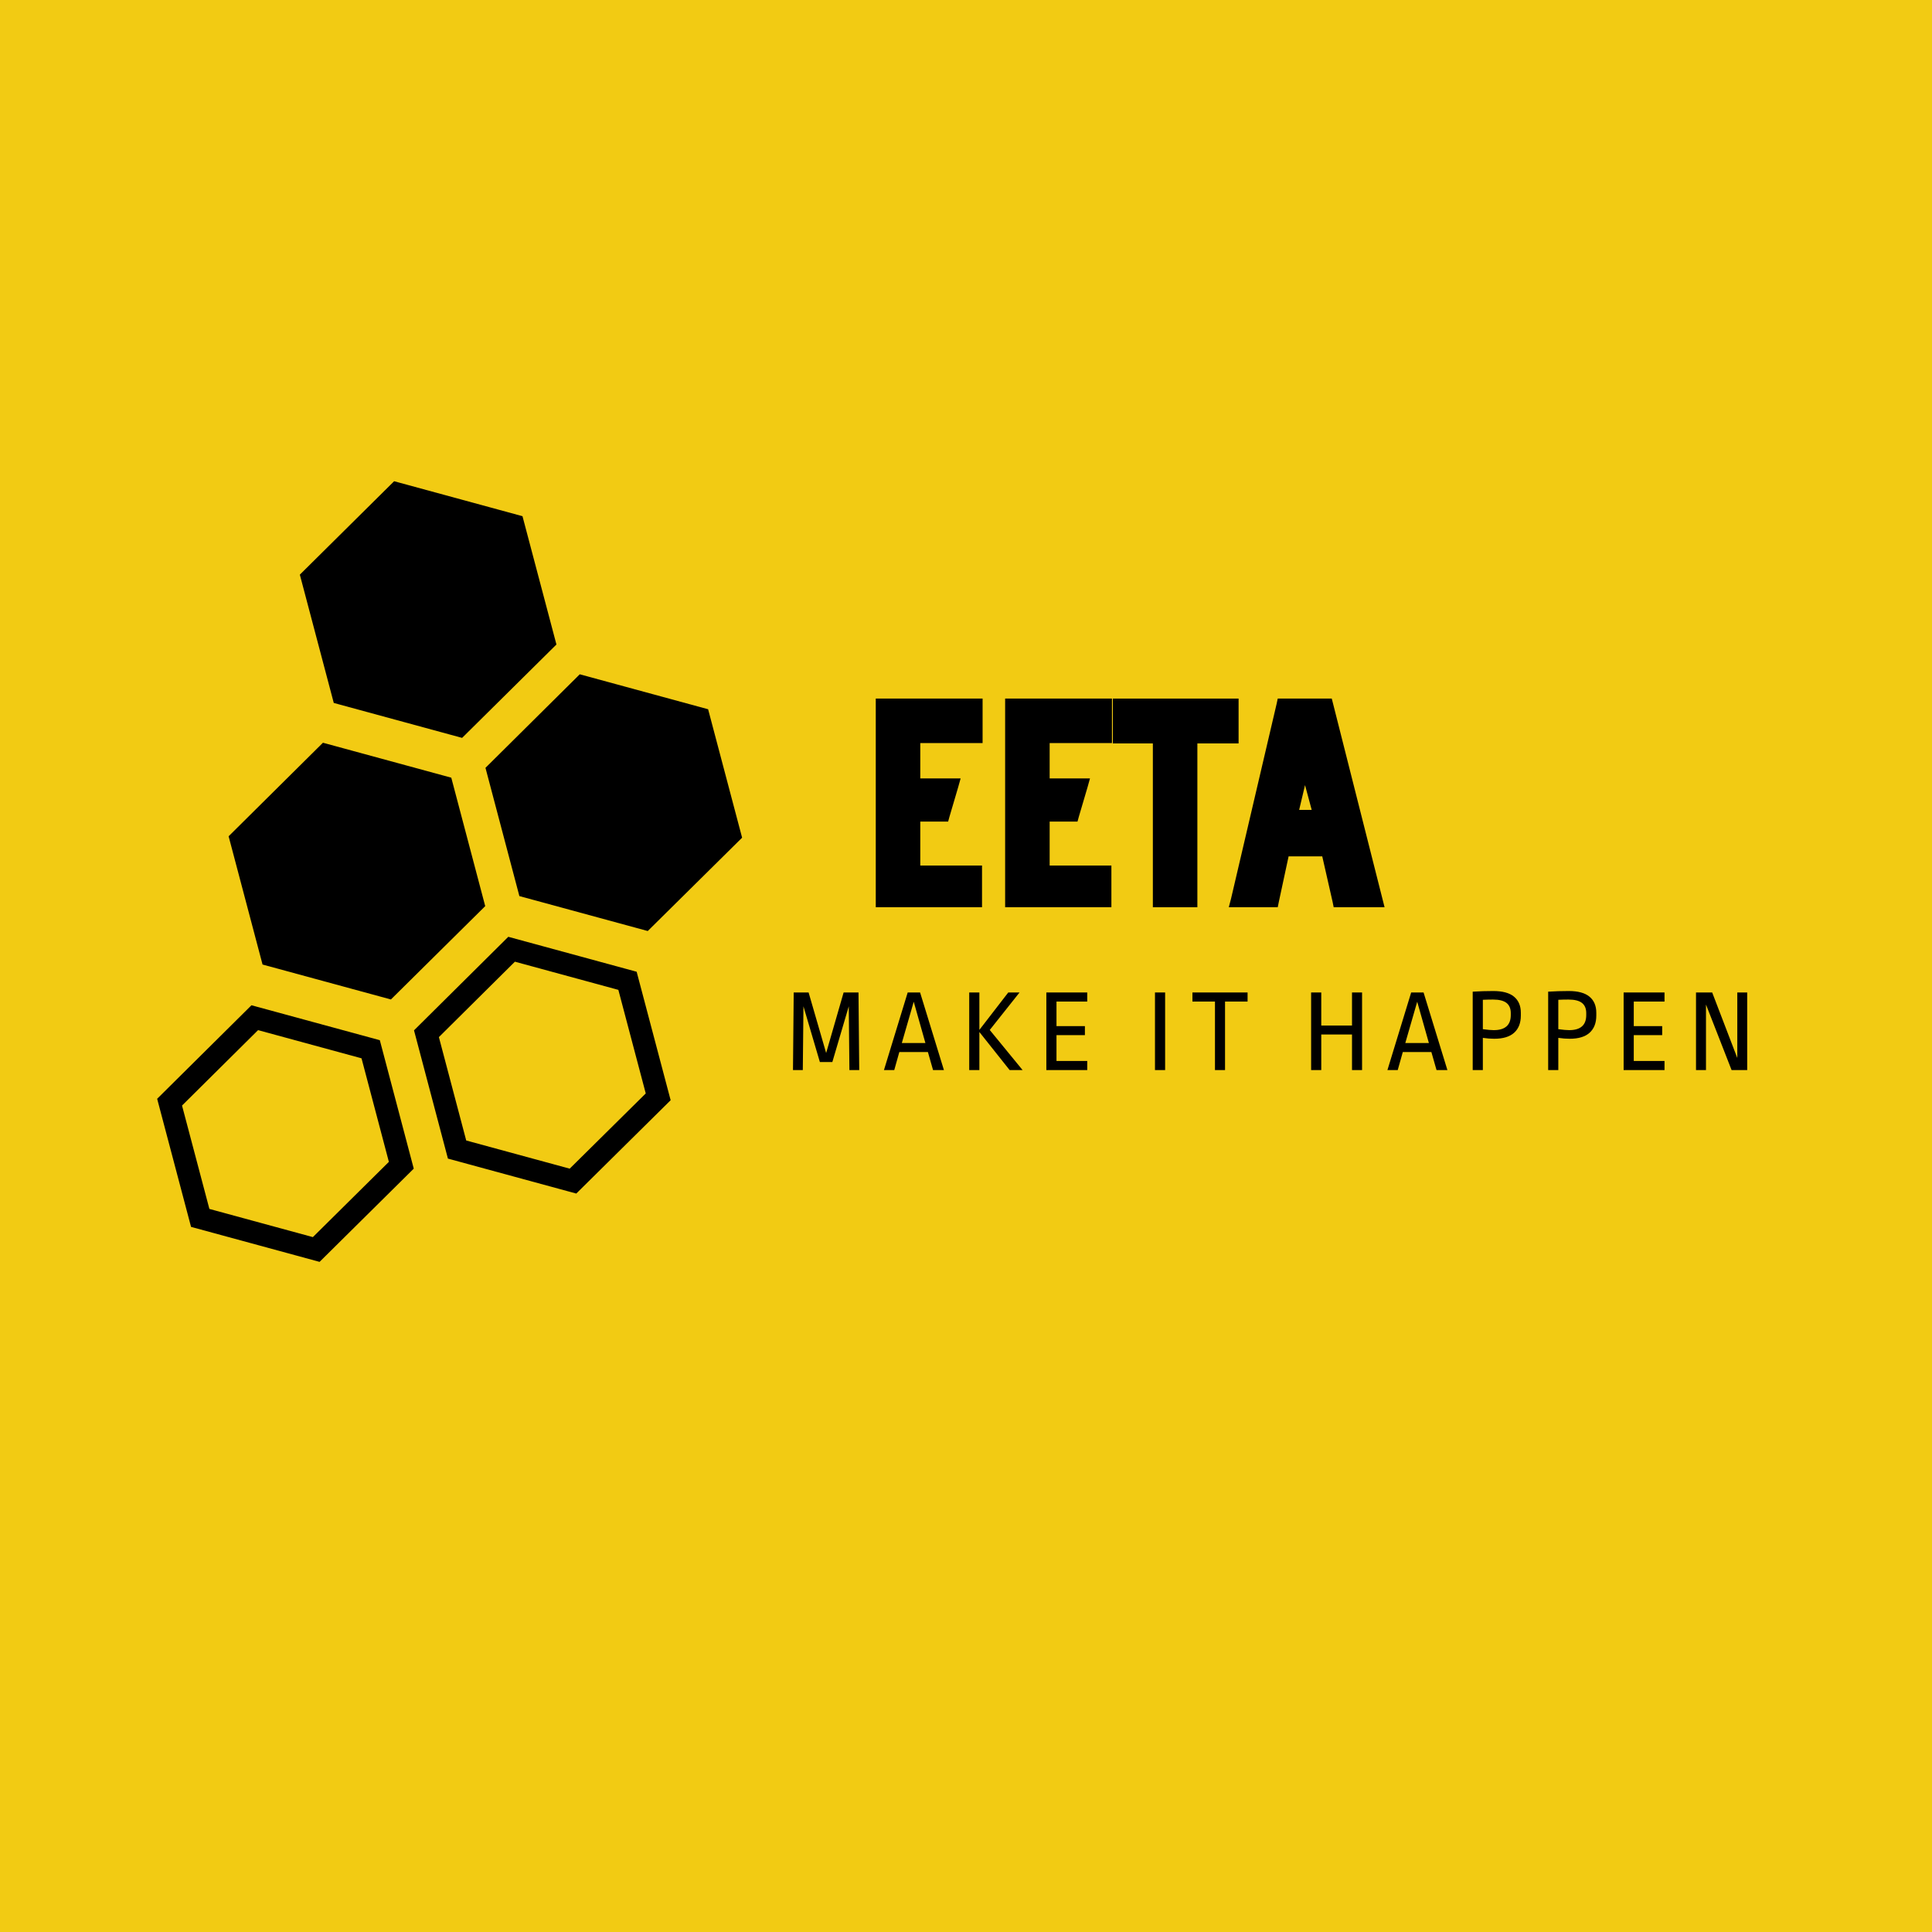 <svg xmlns="http://www.w3.org/2000/svg" width="375" viewBox="0 0 375 375" height="375" version="1.0"><defs><clipPath id="a"><path d="M 44 144 L 95 144 L 95 194 L 44 194 Z M 44 144"/></clipPath><clipPath id="b"><path d="M 157.168 115.367 L 117.766 260.102 L 24.414 234.688 L 63.816 89.953 Z M 157.168 115.367"/></clipPath><clipPath id="c"><path d="M 157.168 115.367 L 117.766 260.102 L 24.414 234.688 L 63.816 89.953 Z M 157.168 115.367"/></clipPath><clipPath id="d"><path d="M 94 130 L 145 130 L 145 181 L 94 181 Z M 94 130"/></clipPath><clipPath id="e"><path d="M 157.168 115.367 L 117.766 260.102 L 24.414 234.688 L 63.816 89.953 Z M 157.168 115.367"/></clipPath><clipPath id="f"><path d="M 157.168 115.367 L 117.766 260.102 L 24.414 234.688 L 63.816 89.953 Z M 157.168 115.367"/></clipPath><clipPath id="g"><path d="M 58 93 L 109 93 L 109 144 L 58 144 Z M 58 93"/></clipPath><clipPath id="h"><path d="M 157.168 115.367 L 117.766 260.102 L 24.414 234.688 L 63.816 89.953 Z M 157.168 115.367"/></clipPath><clipPath id="i"><path d="M 157.168 115.367 L 117.766 260.102 L 24.414 234.688 L 63.816 89.953 Z M 157.168 115.367"/></clipPath><clipPath id="j"><path d="M 30 195 L 81 195 L 81 245 L 30 245 Z M 30 195"/></clipPath><clipPath id="k"><path d="M 157.168 115.367 L 117.766 260.102 L 24.414 234.688 L 63.816 89.953 Z M 157.168 115.367"/></clipPath><clipPath id="l"><path d="M 157.168 115.367 L 117.766 260.102 L 24.414 234.688 L 63.816 89.953 Z M 157.168 115.367"/></clipPath><clipPath id="m"><path d="M 80 181 L 131 181 L 131 232 L 80 232 Z M 80 181"/></clipPath><clipPath id="n"><path d="M 157.168 115.367 L 117.766 260.102 L 24.414 234.688 L 63.816 89.953 Z M 157.168 115.367"/></clipPath><clipPath id="o"><path d="M 157.168 115.367 L 117.766 260.102 L 24.414 234.688 L 63.816 89.953 Z M 157.168 115.367"/></clipPath></defs><path fill="#FFF" d="M-37.5 -37.5H412.5V412.5H-37.5z"/><path fill="#FFF" d="M-37.5 -37.5H412.5V412.5H-37.5z"/><path fill="#F2CB13" d="M-37.5 -37.5H412.5V412.5H-37.5z"/><g clip-path="url(#a)"><g clip-path="url(#b)"><g clip-path="url(#c)"><path d="M 87.594 150.949 L 62.684 144.164 L 44.375 162.32 L 50.961 187.215 L 75.875 193.996 L 94.18 175.879 Z M 87.594 150.949"/></g></g></g><g clip-path="url(#d)"><g clip-path="url(#e)"><g clip-path="url(#f)"><path d="M 125.727 180.711 L 144.043 162.594 L 137.445 137.664 L 112.531 130.879 L 94.23 149.035 L 100.812 173.93 Z M 125.727 180.711"/></g></g></g><g clip-path="url(#g)"><g clip-path="url(#h)"><g clip-path="url(#i)"><path d="M 101.414 100.191 L 76.5 93.406 L 58.199 111.539 L 64.785 136.441 L 89.695 143.223 L 108.004 125.098 Z M 101.414 100.191"/></g></g></g><g clip-path="url(#j)"><g clip-path="url(#k)"><g clip-path="url(#l)"><path d="M 80.309 226.832 L 73.723 201.902 L 48.809 195.121 L 30.504 213.273 L 37.09 238.168 L 62.004 244.953 Z M 40.641 234.652 L 35.332 214.586 L 50.09 199.949 L 70.172 205.418 L 75.48 225.516 L 60.727 240.121 Z M 40.641 234.652"/></g></g></g><g clip-path="url(#m)"><g clip-path="url(#n)"><g clip-path="url(#o)"><path d="M 111.855 231.668 L 130.172 213.551 L 123.574 188.617 L 98.66 181.832 L 80.359 199.988 L 86.941 224.883 Z M 90.492 221.367 L 85.188 201.301 L 99.941 186.664 L 120.023 192.133 L 125.34 212.234 L 110.578 226.836 Z M 90.492 221.367"/></g></g></g><g><g><g><path d="M 22.141 1.344 L 2.859 1.344 L 2.859 -39.156 L 23.594 -39.156 L 23.594 -30.516 L 11.5 -30.516 L 11.5 -23.656 L 19.328 -23.656 L 18.844 -21.922 L 17.172 -16.25 L 16.906 -15.281 L 11.5 -15.281 L 11.5 -6.75 L 23.484 -6.75 L 23.484 1.344 Z M 22.141 1.344" transform="translate(167.127 174.75)"/></g></g></g><g><g><g><path d="M 22.141 1.344 L 2.859 1.344 L 2.859 -39.156 L 23.594 -39.156 L 23.594 -30.516 L 11.5 -30.516 L 11.5 -23.656 L 19.328 -23.656 L 18.844 -21.922 L 17.172 -16.25 L 16.906 -15.281 L 11.5 -15.281 L 11.5 -6.75 L 23.484 -6.75 L 23.484 1.344 Z M 22.141 1.344" transform="translate(192.237 174.75)"/></g></g></g><g><g><g><path d="M 13.719 1.344 L 6.422 1.344 L 6.422 -30.453 L -1.344 -30.453 L -1.344 -39.156 L 23.062 -39.156 L 23.062 -30.453 L 15.062 -30.453 L 15.062 1.344 Z M 13.719 1.344" transform="translate(217.347 174.75)"/></g></g></g><g><g><g><path d="M 27.969 1.344 L 19.812 1.344 L 19.594 0.266 L 17.594 -8.531 L 11.062 -8.531 L 9.172 0.266 L 8.953 1.344 L -0.547 1.344 L -0.109 -0.328 L 8.734 -38.125 L 8.953 -39.156 L 19.438 -39.156 L 19.703 -38.125 L 29.266 -0.328 L 29.688 1.344 Z M 15.547 -17.547 L 14.25 -22.359 L 13.109 -17.547 Z M 15.547 -17.547" transform="translate(239.055 174.75)"/></g></g></g><g><g><g><path d="M 12.562 0 L 12.438 -12.375 L 9.25 -1.562 L 6.828 -1.562 L 3.641 -12.375 L 3.516 0 L 1.609 0 L 1.75 -15.062 L 4.641 -15.062 L 8.047 -3.312 L 11.438 -15.062 L 14.328 -15.062 L 14.469 0 Z M 12.562 0" transform="translate(152.308 207.7)"/></g></g></g><g><g><g><path d="M 7.312 -15.062 L 11.938 0 L 9.828 0 L 8.828 -3.5 L 3.281 -3.5 L 2.297 0 L 0.297 0 L 4.906 -15.062 Z M 6.078 -13.266 L 3.766 -5.25 L 8.344 -5.25 Z M 6.078 -13.266" transform="translate(171.277 207.7)"/></g></g></g><g><g><g><path d="M 11.484 -15.062 L 5.703 -7.781 L 12.078 0 L 9.562 0 L 3.688 -7.391 L 3.688 0 L 1.719 0 L 1.719 -15.062 L 3.688 -15.062 L 3.688 -7.797 L 9.297 -15.062 Z M 11.484 -15.062" transform="translate(186.407 207.7)"/></g></g></g><g><g><g><path d="M 9.656 -15.062 L 9.656 -13.297 L 3.688 -13.297 L 3.688 -8.531 L 9.203 -8.531 L 9.203 -6.781 L 3.688 -6.781 L 3.688 -1.766 L 9.656 -1.766 L 9.656 0 L 1.719 0 L 1.719 -15.062 Z M 9.656 -15.062" transform="translate(201.376 207.7)"/></g></g></g><g><g><g><path d="M 3.688 -15.062 L 3.688 0 L 1.719 0 L 1.719 -15.062 Z M 3.688 -15.062" transform="translate(222.462 207.7)"/></g></g></g><g><g><g><path d="M 11.391 -15.062 L 11.391 -13.297 L 7.016 -13.297 L 7.016 0 L 5.062 0 L 5.062 -13.297 L 0.688 -13.297 L 0.688 -15.062 Z M 11.391 -15.062" transform="translate(230.763 207.7)"/></g></g></g><g><g><g><path d="M 11.609 -15.062 L 11.609 0 L 9.656 0 L 9.656 -6.906 L 3.688 -6.906 L 3.688 0 L 1.719 0 L 1.719 -15.062 L 3.688 -15.062 L 3.688 -8.641 L 9.656 -8.641 L 9.656 -15.062 Z M 11.609 -15.062" transform="translate(252.768 207.7)"/></g></g></g><g><g><g><path d="M 7.312 -15.062 L 11.938 0 L 9.828 0 L 8.828 -3.5 L 3.281 -3.5 L 2.297 0 L 0.297 0 L 4.906 -15.062 Z M 6.078 -13.266 L 3.766 -5.25 L 8.344 -5.25 Z M 6.078 -13.266" transform="translate(269.002 207.7)"/></g></g></g><g><g><g><path d="M 5.703 -15.344 C 7.516 -15.344 8.859 -14.977 9.734 -14.25 C 10.617 -13.52 11.062 -12.477 11.062 -11.125 L 11.062 -10.578 C 11.062 -9.141 10.629 -8.031 9.766 -7.25 C 8.91 -6.469 7.617 -6.078 5.891 -6.078 C 5.203 -6.078 4.469 -6.133 3.688 -6.25 L 3.688 0 L 1.719 0 L 1.719 -15.219 C 3.031 -15.301 4.359 -15.344 5.703 -15.344 Z M 5.656 -13.688 C 4.977 -13.688 4.32 -13.672 3.688 -13.641 L 3.688 -7.938 C 4.602 -7.812 5.305 -7.75 5.797 -7.75 C 8.004 -7.75 9.109 -8.723 9.109 -10.672 L 9.109 -11.062 C 9.109 -11.938 8.832 -12.594 8.281 -13.031 C 7.727 -13.469 6.852 -13.688 5.656 -13.688 Z M 5.656 -13.688" transform="translate(284.132 207.7)"/></g></g></g><g><g><g><path d="M 5.703 -15.344 C 7.516 -15.344 8.859 -14.977 9.734 -14.25 C 10.617 -13.52 11.062 -12.477 11.062 -11.125 L 11.062 -10.578 C 11.062 -9.141 10.629 -8.031 9.766 -7.25 C 8.91 -6.469 7.617 -6.078 5.891 -6.078 C 5.203 -6.078 4.469 -6.133 3.688 -6.25 L 3.688 0 L 1.719 0 L 1.719 -15.219 C 3.031 -15.301 4.359 -15.344 5.703 -15.344 Z M 5.656 -13.688 C 4.977 -13.688 4.32 -13.672 3.688 -13.641 L 3.688 -7.938 C 4.602 -7.812 5.305 -7.75 5.797 -7.75 C 8.004 -7.75 9.109 -8.723 9.109 -10.672 L 9.109 -11.062 C 9.109 -11.938 8.832 -12.594 8.281 -13.031 C 7.727 -13.469 6.852 -13.688 5.656 -13.688 Z M 5.656 -13.688" transform="translate(298.779 207.7)"/></g></g></g><g><g><g><path d="M 9.656 -15.062 L 9.656 -13.297 L 3.688 -13.297 L 3.688 -8.531 L 9.203 -8.531 L 9.203 -6.781 L 3.688 -6.781 L 3.688 -1.766 L 9.656 -1.766 L 9.656 0 L 1.719 0 L 1.719 -15.062 Z M 9.656 -15.062" transform="translate(313.426 207.7)"/></g></g></g><g><g><g><path d="M 8.625 0 L 3.656 -12.719 L 3.656 0 L 1.719 0 L 1.719 -15.062 L 4.859 -15.062 L 9.734 -2.344 L 9.734 -15.062 L 11.656 -15.062 L 11.656 0 Z M 8.625 0" transform="translate(327.475 207.7)"/></g></g></g></svg>